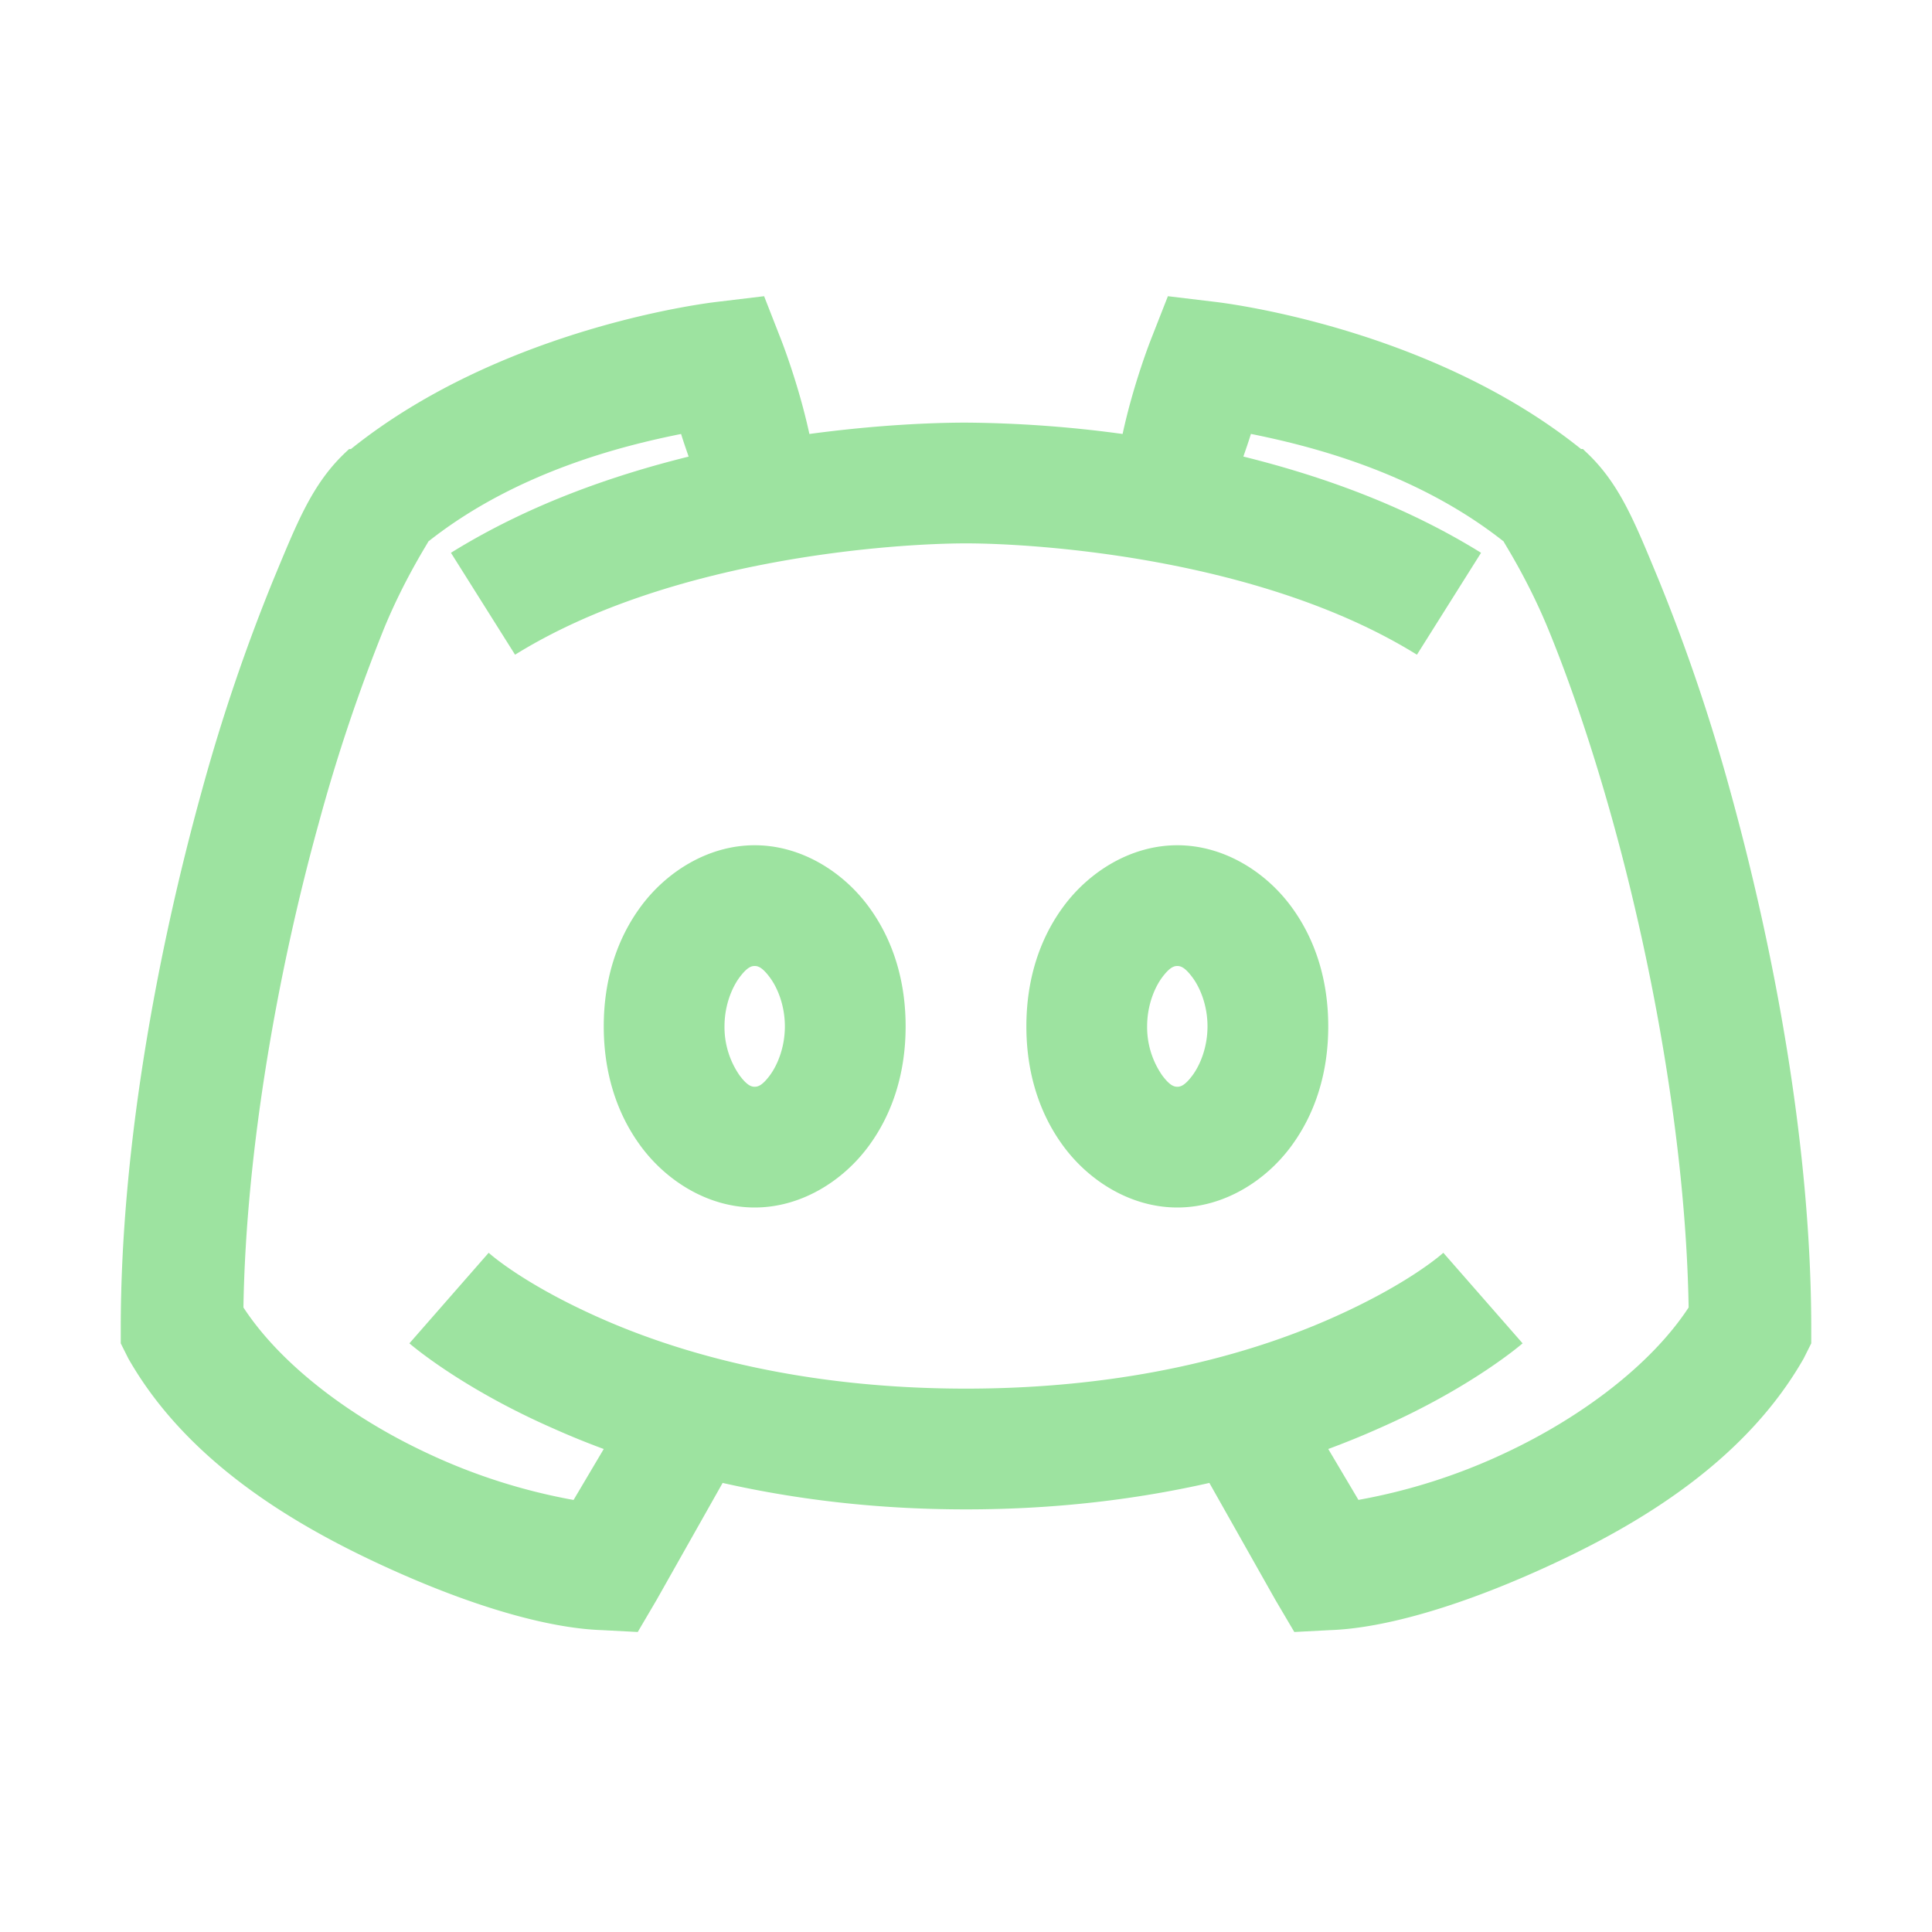 <?xml version="1.0" standalone="no"?><!DOCTYPE svg PUBLIC "-//W3C//DTD SVG 1.1//EN" "http://www.w3.org/Graphics/SVG/1.1/DTD/svg11.dtd"><svg t="1704678310346" class="icon" viewBox="0 0 1024 1024" version="1.1" xmlns="http://www.w3.org/2000/svg" p-id="6659" xmlns:xlink="http://www.w3.org/1999/xlink" width="200" height="200"><path d="M404.992 156.992L380 160s-112.128 12.256-194.016 78.016h-0.96l-1.024 0.96c-18.368 16.896-26.368 37.664-39.008 68.032a982.08 982.08 0 0 0-37.984 112C83.264 504.864 64 608.864 64 704v8l4 8c29.632 52 82.24 85.12 131.008 108 48.736 22.88 90.88 35.008 120 36l19.008 0.992 9.984-16.992 35.008-62.016c37.12 8.384 79.872 14.016 128.992 14.016 49.12 0 91.872-5.632 128.992-14.016l35.008 62.016 10.016 16.992 18.976-0.992c29.12-0.992 71.264-13.12 120-36 48.768-22.88 101.376-56 131.008-108l4-8V704c0-95.136-19.264-199.136-43.008-284.992a982.08 982.08 0 0 0-37.984-112c-12.64-30.4-20.64-51.136-39.008-68l-0.992-1.024h-1.024C756.16 172.256 644 160 644 160l-24.992-3.008-9.024 23.008s-9.248 23.36-14.976 50.016A643.04 643.04 0 0 0 512 224c-17.12 0-46.72 1.12-83.008 6.016-5.76-26.656-15.008-50.016-15.008-50.016z m-44 73.024c1.376 4.48 2.752 8.352 4 12-41.376 10.24-85.504 25.856-125.984 50.976l33.984 54.016C356 295.488 475.232 288 512 288c36.736 0 156 7.488 239.008 59.008l33.984-54.016c-40.48-25.12-84.608-40.736-125.984-51.008 1.248-3.616 2.624-7.488 4-12 29.856 6.016 86.88 19.776 133.984 57.024-0.256 0.128 12 18.624 23.008 44.992 11.264 27.136 23.744 63.264 35.008 104 21.632 78.112 38.624 173.248 40 256.992-20.16 30.752-57.504 58.496-97.024 77.024a311.808 311.808 0 0 1-77.984 24.96L704 768c9.504-3.52 18.88-7.36 27.008-11.008 49.248-21.632 76-44.992 76-44.992l-42.016-48s-17.984 16.512-60 35.008C663.04 717.504 598.88 736 512 736s-151.008-18.496-192.992-36.992c-42.016-18.496-60-35.008-60-35.008l-42.016 48s26.752 23.36 76 44.992c8.128 3.648 17.504 7.52 27.008 11.008l-16 27.008a311.808 311.808 0 0 1-78.016-25.024c-39.488-18.496-76.864-46.24-96.96-76.992 1.344-83.744 18.336-178.88 40-256.992a917.216 917.216 0 0 1 34.976-104c11.008-26.368 23.264-44.864 23.008-44.992 47.104-37.248 104.128-51.008 133.984-56.992zM400 448c-24.736 0-46.624 14.112-60 32-13.376 17.888-20 39.872-20 64s6.624 46.112 20 64c13.376 17.888 35.264 32 60 32 24.736 0 46.624-14.112 60-32 13.376-17.888 20-39.872 20-64s-6.624-46.112-20-64c-13.376-17.888-35.264-32-60-32z m224 0c-24.736 0-46.624 14.112-60 32-13.376 17.888-20 39.872-20 64s6.624 46.112 20 64c13.376 17.888 35.264 32 60 32 24.736 0 46.624-14.112 60-32 13.376-17.888 20-39.872 20-64s-6.624-46.112-20-64c-13.376-17.888-35.264-32-60-32z m-224 64c1.76 0 4 0.64 8 6.016 4 5.344 8 14.72 8 25.984 0 11.264-4 20.64-8 26.016-4 5.344-6.24 5.984-8 5.984-1.76 0-4-0.64-8-6.016A44.832 44.832 0 0 1 384 544c0-11.264 4-20.64 8-26.016 4-5.344 6.24-5.984 8-5.984z m224 0c1.76 0 4 0.64 8 6.016 4 5.344 8 14.72 8 25.984 0 11.264-4 20.64-8 26.016-4 5.344-6.24 5.984-8 5.984-1.76 0-4-0.64-8-6.016A44.832 44.832 0 0 1 608 544c0-11.264 4-20.64 8-26.016 4-5.344 6.24-5.984 8-5.984z" p-id="6660" fill="#9de3a0"></path></svg>